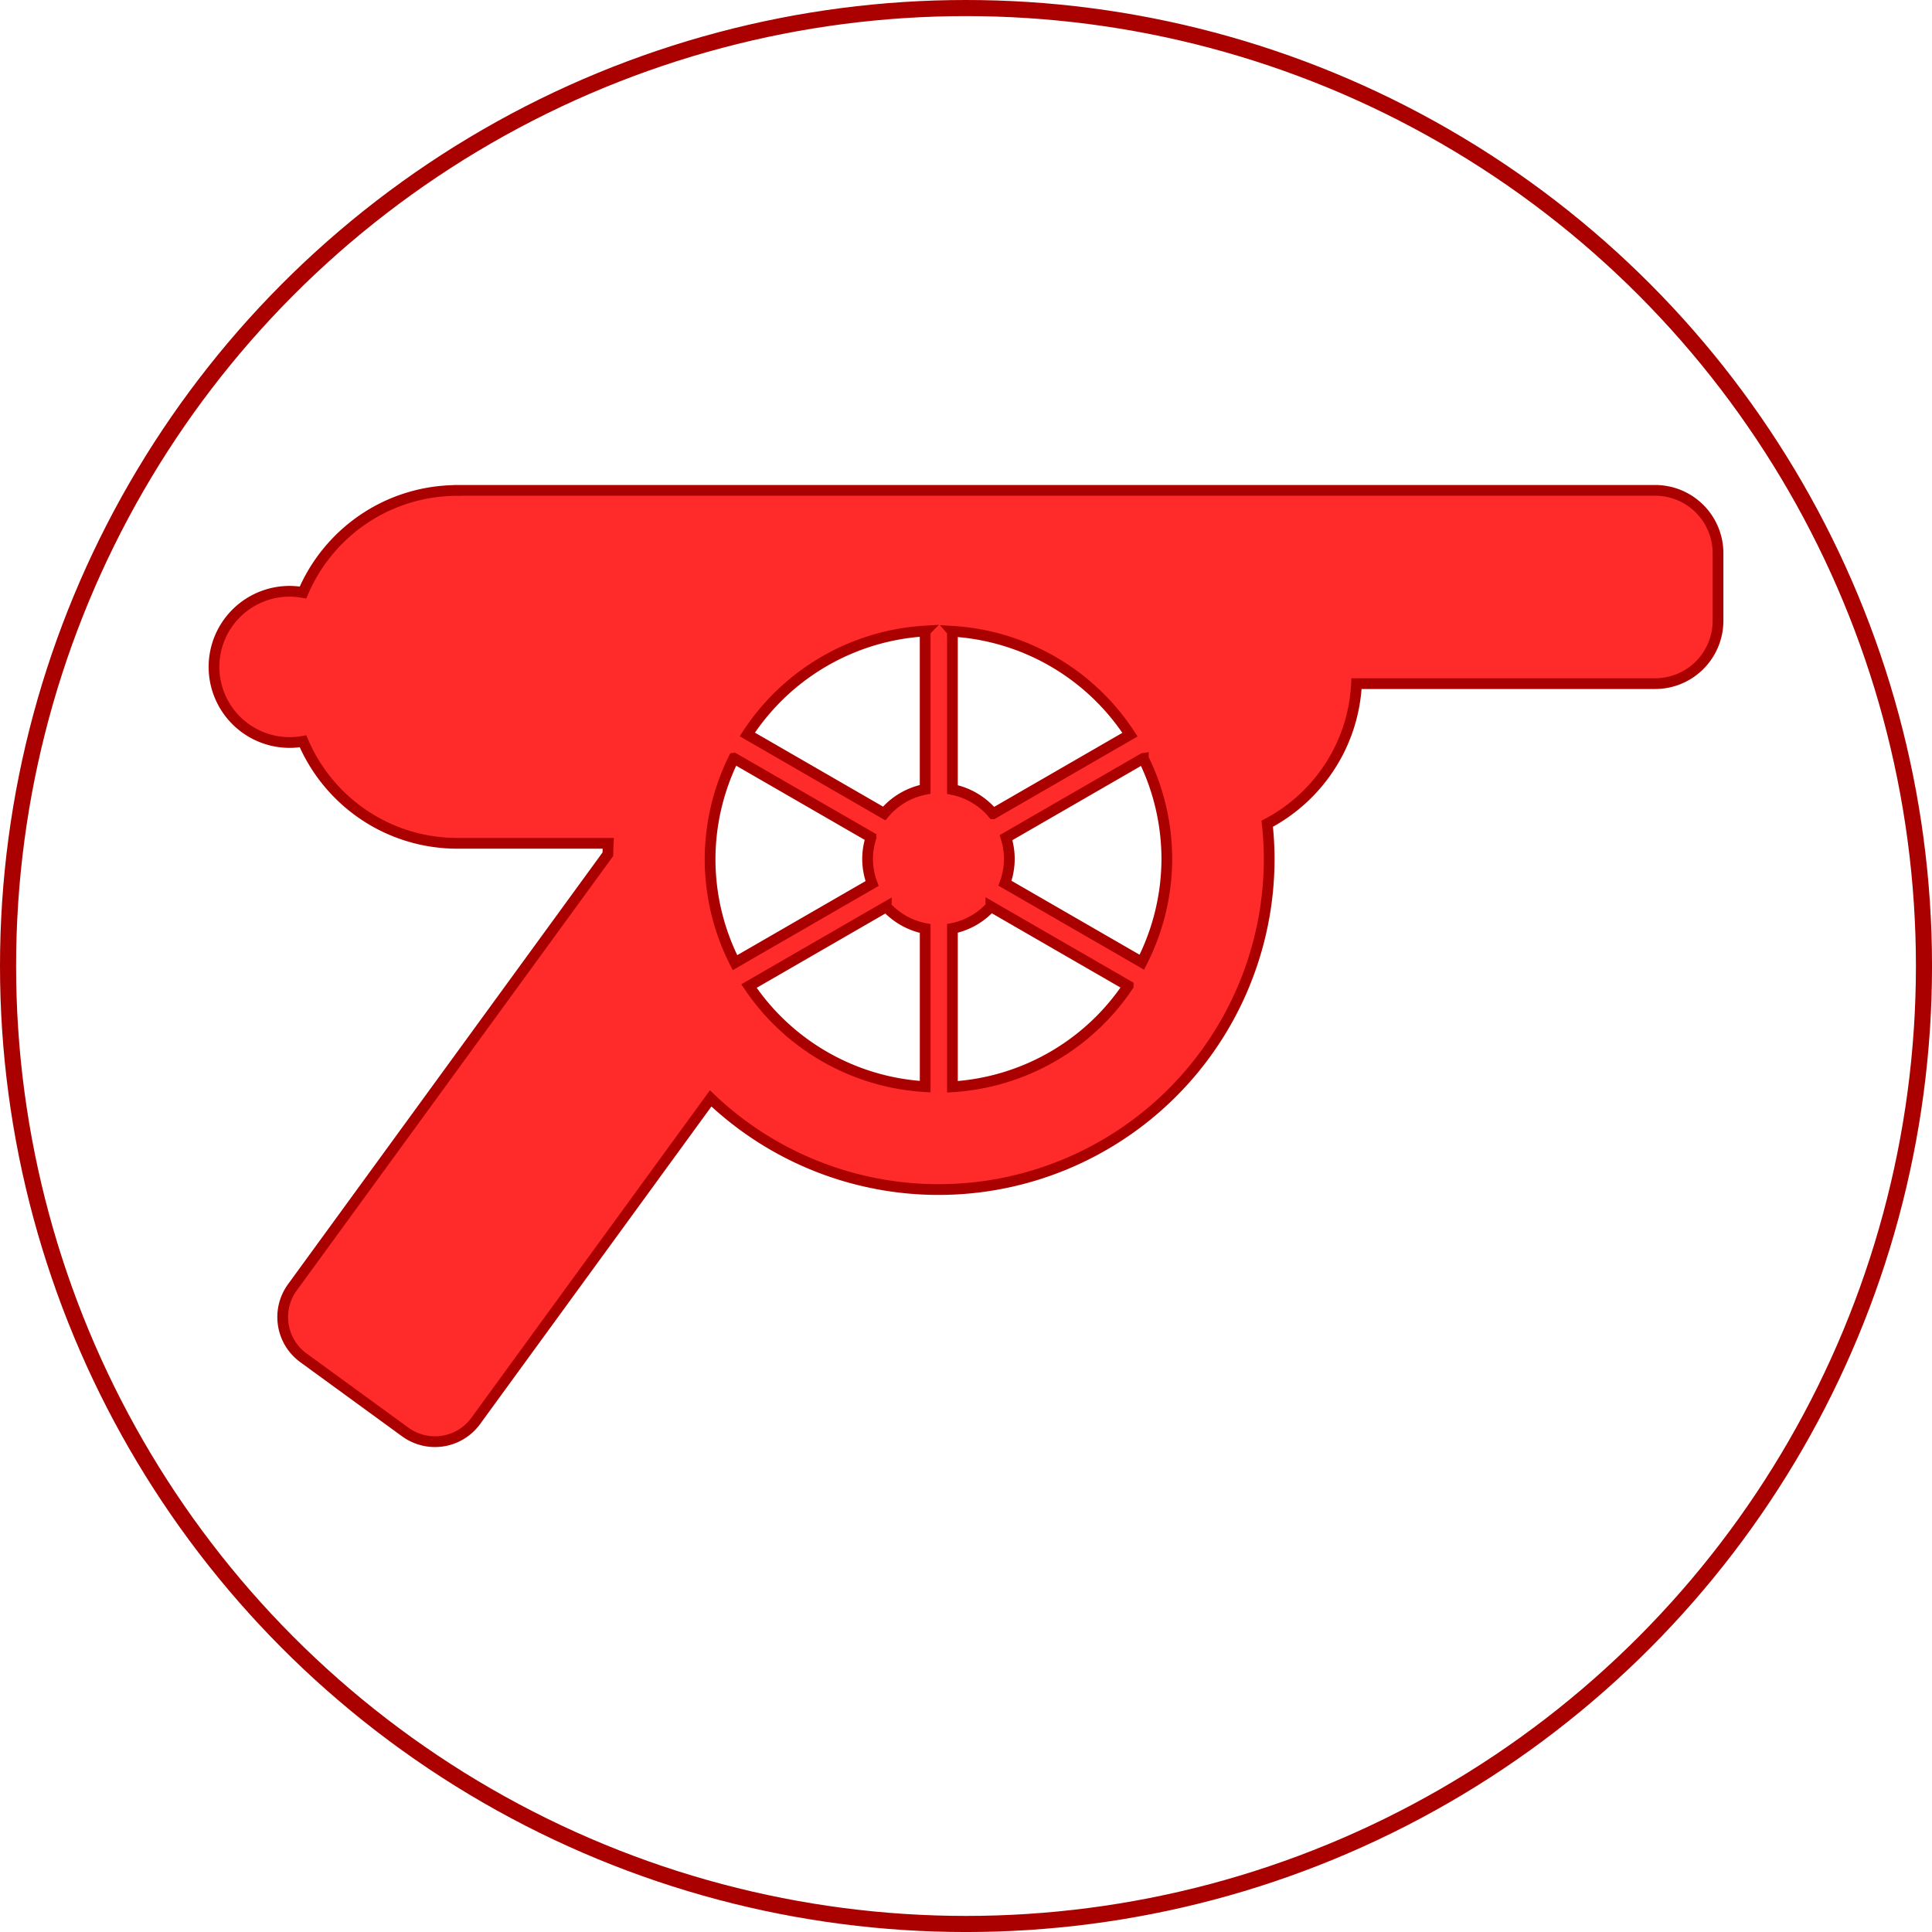 <?xml version="1.0" encoding="UTF-8" standalone="no"?>
<svg
   xmlns:dc="http://purl.org/dc/elements/1.1/"
   xmlns:cc="http://creativecommons.org/ns#"
   xmlns:rdf="http://www.w3.org/1999/02/22-rdf-syntax-ns#"
   xmlns:svg="http://www.w3.org/2000/svg"
   xmlns="http://www.w3.org/2000/svg"
   xmlns:sodipodi="http://sodipodi.sourceforge.net/DTD/sodipodi-0.dtd"
   xmlns:inkscape="http://www.inkscape.org/namespaces/inkscape"
   id="svg2"
   height="25.4mm"
   viewBox="0 0 89.999 90.001"
   width="25.4mm"
   version="1.1"
   inkscape:version="0.91 r13725"
   sodipodi:docname="arsenal.svg">
  <sodipodi:namedview
     pagecolor="#ffffff"
     bordercolor="#666666"
     borderopacity="1"
     objecttolerance="10"
     gridtolerance="10"
     guidetolerance="10"
     inkscape:pageopacity="0"
     inkscape:pageshadow="2"
     inkscape:window-width="1366"
     inkscape:window-height="747"
     id="namedview3614"
     showgrid="false"
     inkscape:zoom="3.2176312"
     inkscape:cx="66.264039"
     inkscape:cy="38.045019"
     inkscape:window-x="0"
     inkscape:window-y="21"
     inkscape:window-maximized="1"
     inkscape:current-layer="svg2"
     fit-margin-top="0"
     fit-margin-left="0"
     fit-margin-right="0"
     fit-margin-bottom="0"
     showguides="true"
     inkscape:guide-bbox="true" />
  <defs
     id="defs19">/&gt;</defs>
  <path
     id="rect3457"
     d="m 21.319,22.847 c -3.245,0 -6.014,1.955 -7.205,4.756 a 3.523,3.523 0 0 0 -0.623,-0.059 3.523,3.523 0 0 0 -3.523,3.522 3.523,3.523 0 0 0 3.523,3.523 3.523,3.523 0 0 0 0.624,-0.056 c 1.191,2.799 3.96,4.753 7.203,4.753 l 7.016,0 a 15.407,15.407 0 0 0 -0.018,0.509 L 13.622,59.966 c -0.768,1.055 -0.538,2.523 0.517,3.291 l 4.734,3.449 c 1.055,0.768 2.523,0.538 3.291,-0.517 L 33.105,51.169 a 15.407,15.407 0 0 0 10.611,4.246 15.407,15.407 0 0 0 15.407,-15.406 15.407,15.407 0 0 0 -0.091,-1.635 c 2.373,-1.253 4.02,-3.682 4.159,-6.527 l 13.905,0 c 1.626,0 2.936,-1.31 2.936,-2.937 l 0,-3.132 c 0,-1.626 -1.309,-2.935 -2.936,-2.935 l -21.723,0 -2.153,0 -31.9,0 z m 21.778,6.55 0,7.374 a 3.301,3.301 0 0 0 -1.909,1.124 l -6.376,-3.682 a 10.638,10.638 0 0 1 8.286,-4.817 z m 1.269,0.011 a 10.638,10.638 0 0 1 8.272,4.815 l -6.38,3.684 a 3.301,3.301 0 0 0 -1.891,-1.127 l 0,-7.371 z m -10.179,5.911 6.389,3.688 a 3.301,3.301 0 0 0 -0.161,1.006 3.301,3.301 0 0 0 0.209,1.145 l -6.386,3.687 a 10.638,10.638 0 0 1 -1.16,-4.832 10.638,10.638 0 0 1 1.108,-4.694 z m 19.073,0.01 a 10.638,10.638 0 0 1 1.095,4.684 10.638,10.638 0 0 1 -1.165,4.811 L 46.815,41.144 a 3.301,3.301 0 0 0 0.203,-1.131 3.301,3.301 0 0 0 -0.154,-0.992 l 6.395,-3.692 z m -7.102,6.901 6.397,3.693 a 10.638,10.638 0 0 1 -8.188,4.705 l 0,-7.378 a 3.301,3.301 0 0 0 1.791,-1.02 z m -4.871,0.012 a 3.301,3.301 0 0 0 1.811,1.012 l 0,7.367 a 10.638,10.638 0 0 1 -8.208,-4.686 l 6.397,-3.694 z"
     inkscape:connector-curvature="0"
     style="fill:#ff2a2a;stroke:#aa0000;stroke-width:0.5" />
  <circle
     style="opacity:1;fill:none;fill-opacity:1;stroke:#aa0000;stroke-width:0.75;stroke-linecap:round;stroke-linejoin:round;stroke-miterlimit:4;stroke-dasharray:none"
     id="path3464"
     cx="45"
     cy="45.001"
     r="44.626" />
</svg>

